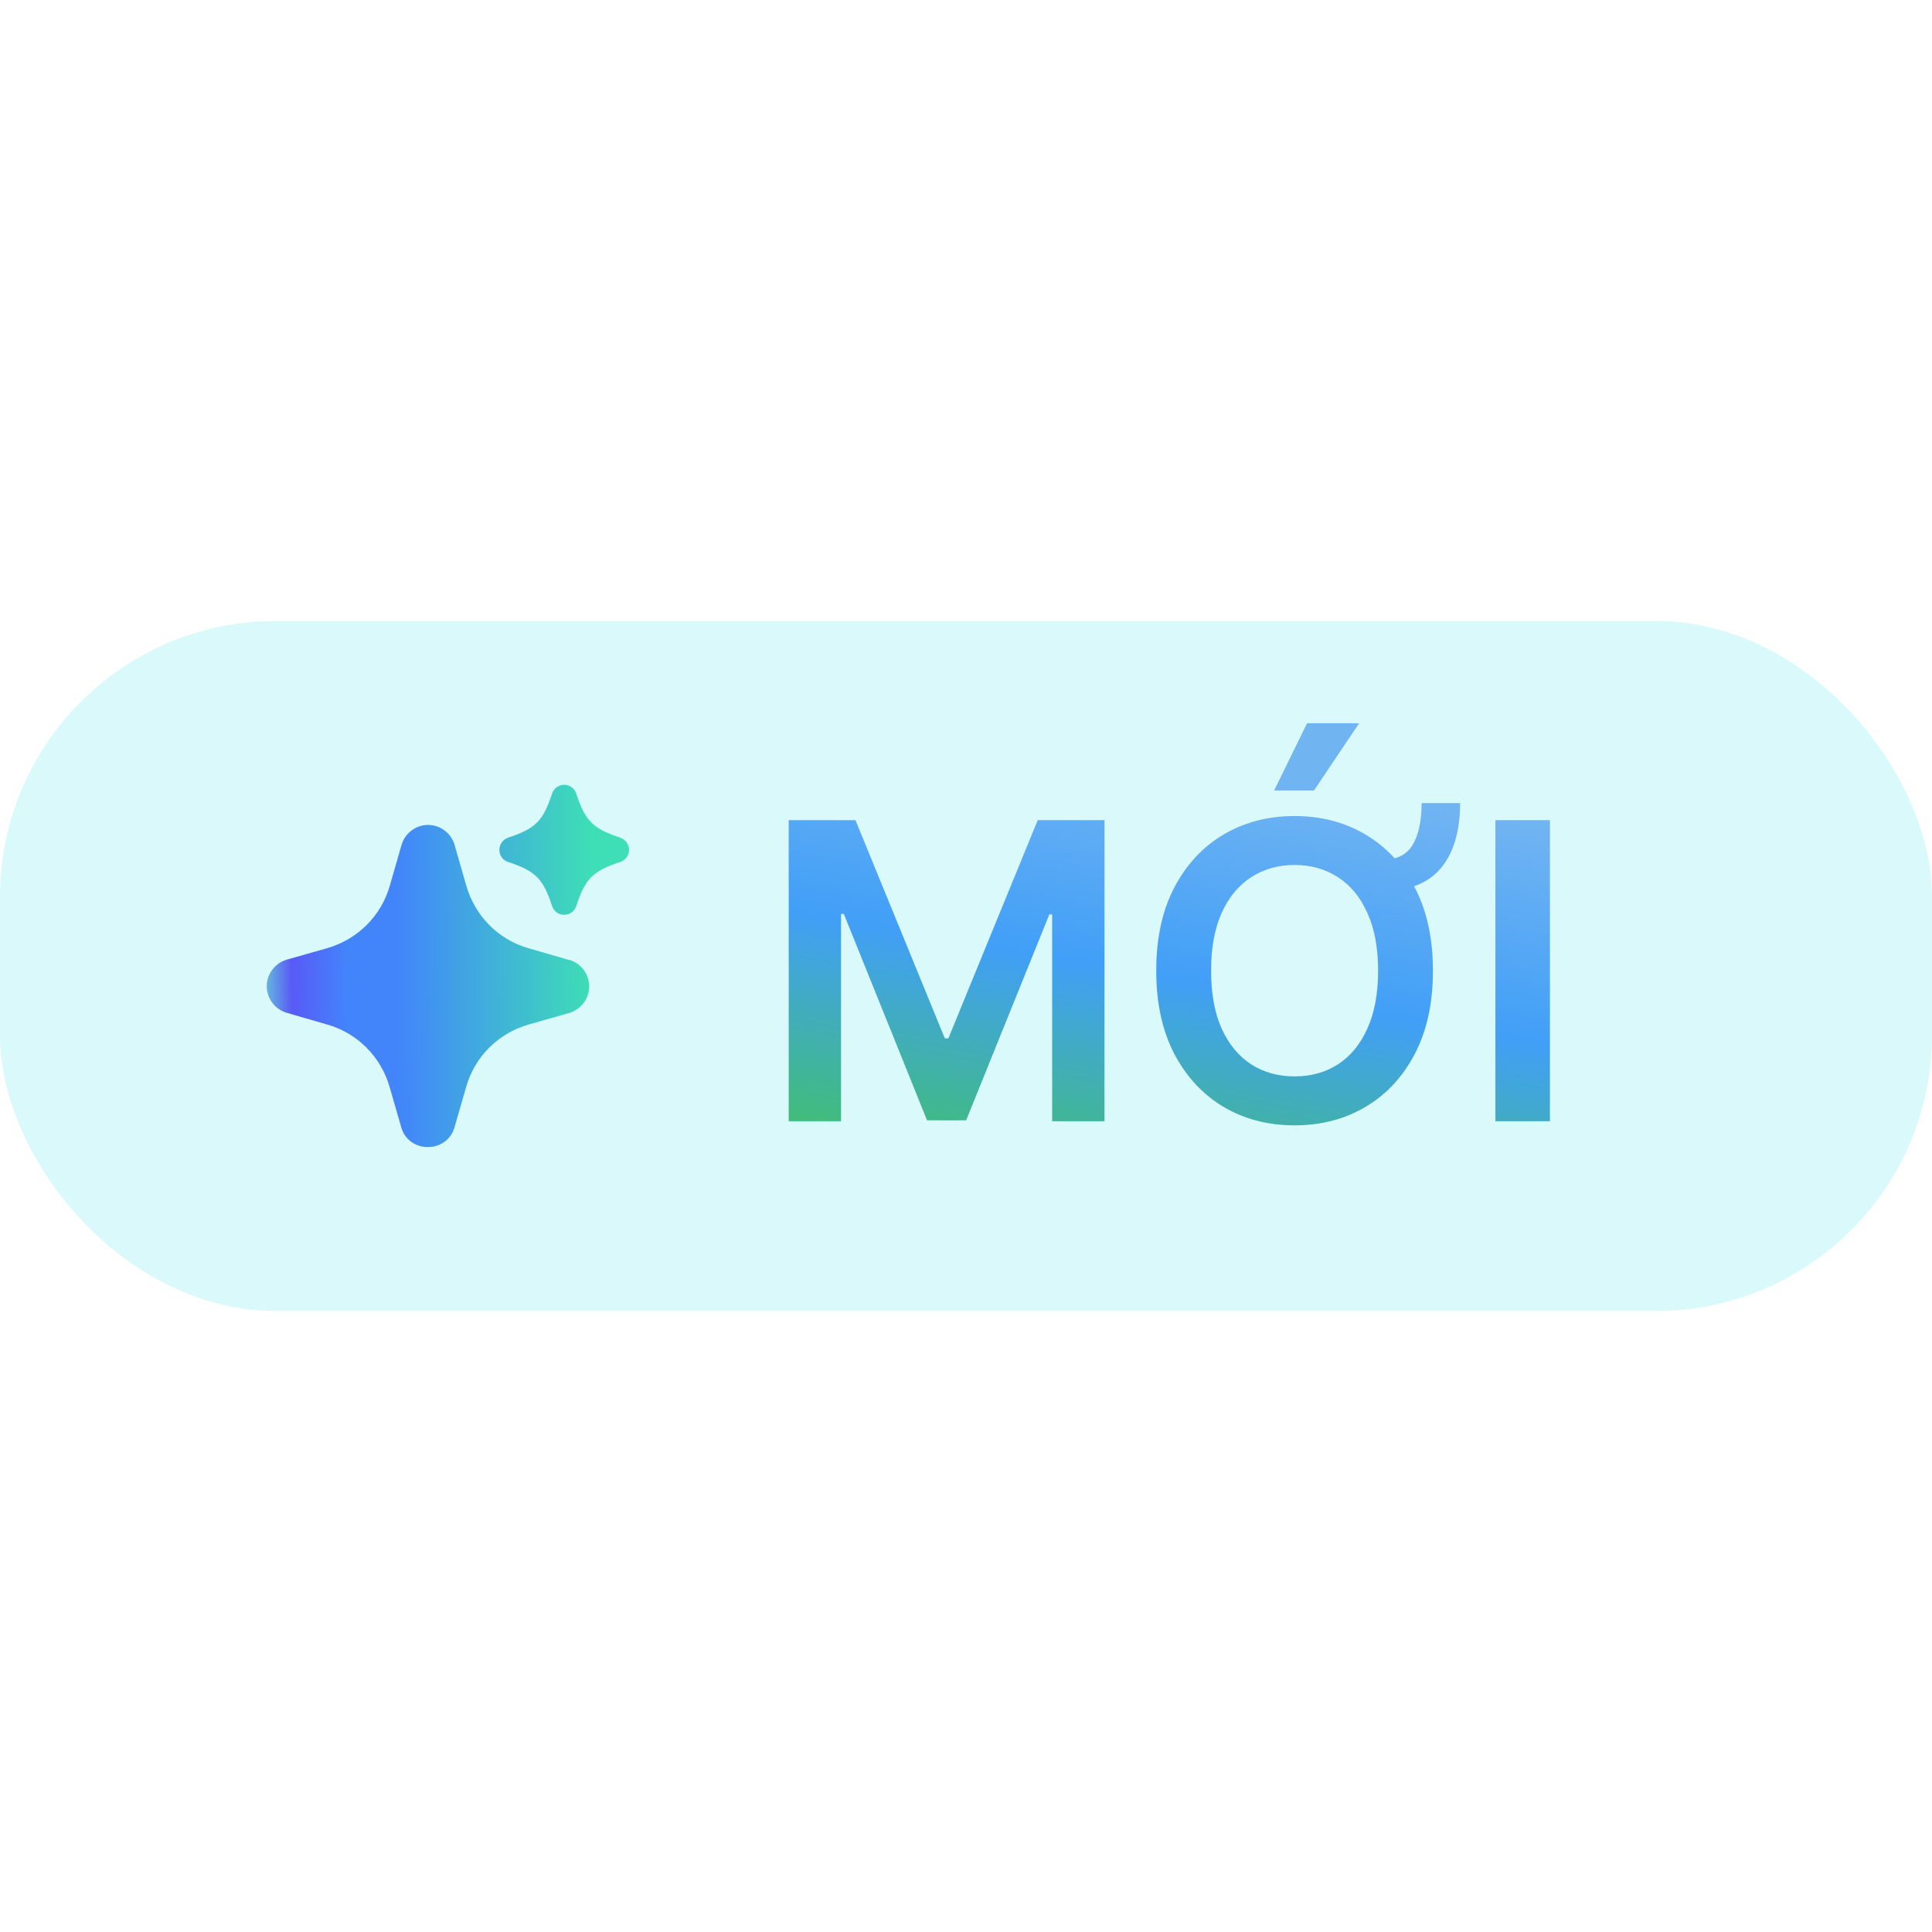 <svg width="1em" height="1em" viewBox="0 0 56 20" fill="none" xmlns="http://www.w3.org/2000/svg">
  <rect width="56" height="20" rx="8" fill="#00D7DF" fill-opacity="0.15"></rect>
  <path fill-rule="evenodd" clip-rule="evenodd"
    d="M16.705 5.007C16.967 5.8 17.183 6.016 17.975 6.279C18.318 6.396 18.318 6.868 17.975 6.985C17.183 7.248 16.967 7.464 16.705 8.257C16.589 8.602 16.117 8.602 16.001 8.257C15.739 7.464 15.523 7.248 14.731 6.985C14.563 6.933 14.475 6.787 14.475 6.635C14.475 6.483 14.563 6.337 14.731 6.279C15.523 6.016 15.739 5.8 16.001 5.007C16.117 4.662 16.589 4.662 16.705 5.007ZM15.331 9.489L16.502 9.827V9.821C16.839 9.92 17.078 10.236 17.078 10.592C17.078 10.948 16.839 11.263 16.496 11.362L15.325 11.695C14.44 11.951 13.759 12.628 13.509 13.515L13.171 14.688C13.072 15.021 12.769 15.248 12.402 15.248C12.036 15.248 11.733 15.027 11.634 14.688L11.296 13.515C11.04 12.628 10.364 11.945 9.479 11.695L8.309 11.356C7.971 11.257 7.732 10.942 7.732 10.586C7.732 10.23 7.971 9.915 8.315 9.815L9.485 9.483C10.37 9.226 11.051 8.549 11.302 7.662L11.639 6.489C11.739 6.151 12.053 5.911 12.408 5.911C12.763 5.911 13.078 6.151 13.177 6.489L13.514 7.668C13.771 8.555 14.446 9.238 15.331 9.489Z"
    fill="url(#paint0_linear_7846_19416)"></path>
  <path
    d="M22.861 5.773H24.796L27.386 12.097H27.489L30.079 5.773H32.014V14.5H30.497V8.504H30.416L28.004 14.474H26.871L24.459 8.491H24.378V14.5H22.861V5.773ZM41.206 5.278H42.322C42.322 6.085 42.138 6.712 41.769 7.158C41.399 7.604 40.83 7.827 40.06 7.827V6.923C40.48 6.923 40.776 6.778 40.946 6.489C41.119 6.199 41.206 5.795 41.206 5.278ZM41.534 10.136C41.534 11.077 41.358 11.882 41.006 12.553C40.656 13.22 40.179 13.732 39.574 14.087C38.972 14.442 38.288 14.619 37.524 14.619C36.76 14.619 36.075 14.442 35.47 14.087C34.868 13.729 34.391 13.216 34.038 12.548C33.689 11.878 33.514 11.074 33.514 10.136C33.514 9.196 33.689 8.392 34.038 7.724C34.391 7.054 34.868 6.541 35.47 6.186C36.075 5.831 36.76 5.653 37.524 5.653C38.288 5.653 38.972 5.831 39.574 6.186C40.179 6.541 40.656 7.054 41.006 7.724C41.358 8.392 41.534 9.196 41.534 10.136ZM39.945 10.136C39.945 9.474 39.841 8.916 39.633 8.462C39.429 8.004 39.145 7.659 38.781 7.426C38.418 7.19 37.999 7.072 37.524 7.072C37.05 7.072 36.631 7.19 36.267 7.426C35.903 7.659 35.618 8.004 35.41 8.462C35.206 8.916 35.104 9.474 35.104 10.136C35.104 10.798 35.206 11.358 35.41 11.815C35.618 12.27 35.903 12.615 36.267 12.851C36.631 13.084 37.05 13.2 37.524 13.2C37.999 13.2 38.418 13.084 38.781 12.851C39.145 12.615 39.429 12.27 39.633 11.815C39.841 11.358 39.945 10.798 39.945 10.136ZM36.932 4.912L37.886 2.964H39.395L38.087 4.912H36.932ZM44.926 5.773V14.5H43.345V5.773H44.926Z"
    fill="url(#paint1_linear_7846_19416)"></path>
  <defs>
    <linearGradient id="paint0_linear_7846_19416" x1="7.97" y1="24.359" x2="17.346" y2="24.24"
      gradientUnits="userSpaceOnUse">
      <stop stop-color="#63ADE0"></stop>
      <stop offset="0.071" stop-color="#595AF6"></stop>
      <stop offset="0.245" stop-color="#4285FB"></stop>
      <stop offset="0.397" stop-color="#4285FB"></stop>
      <stop offset="1" stop-color="#3EDEB6"></stop>
    </linearGradient>
    <linearGradient id="paint1_linear_7846_19416" x1="34.075" y1="4.037" x2="31.714" y2="17.404"
      gradientUnits="userSpaceOnUse">
      <stop stop-color="#71B4F2"></stop>
      <stop offset="0.46" stop-color="#419FF7"></stop>
      <stop offset="1" stop-color="#41C35E"></stop>
    </linearGradient>
  </defs>
</svg>